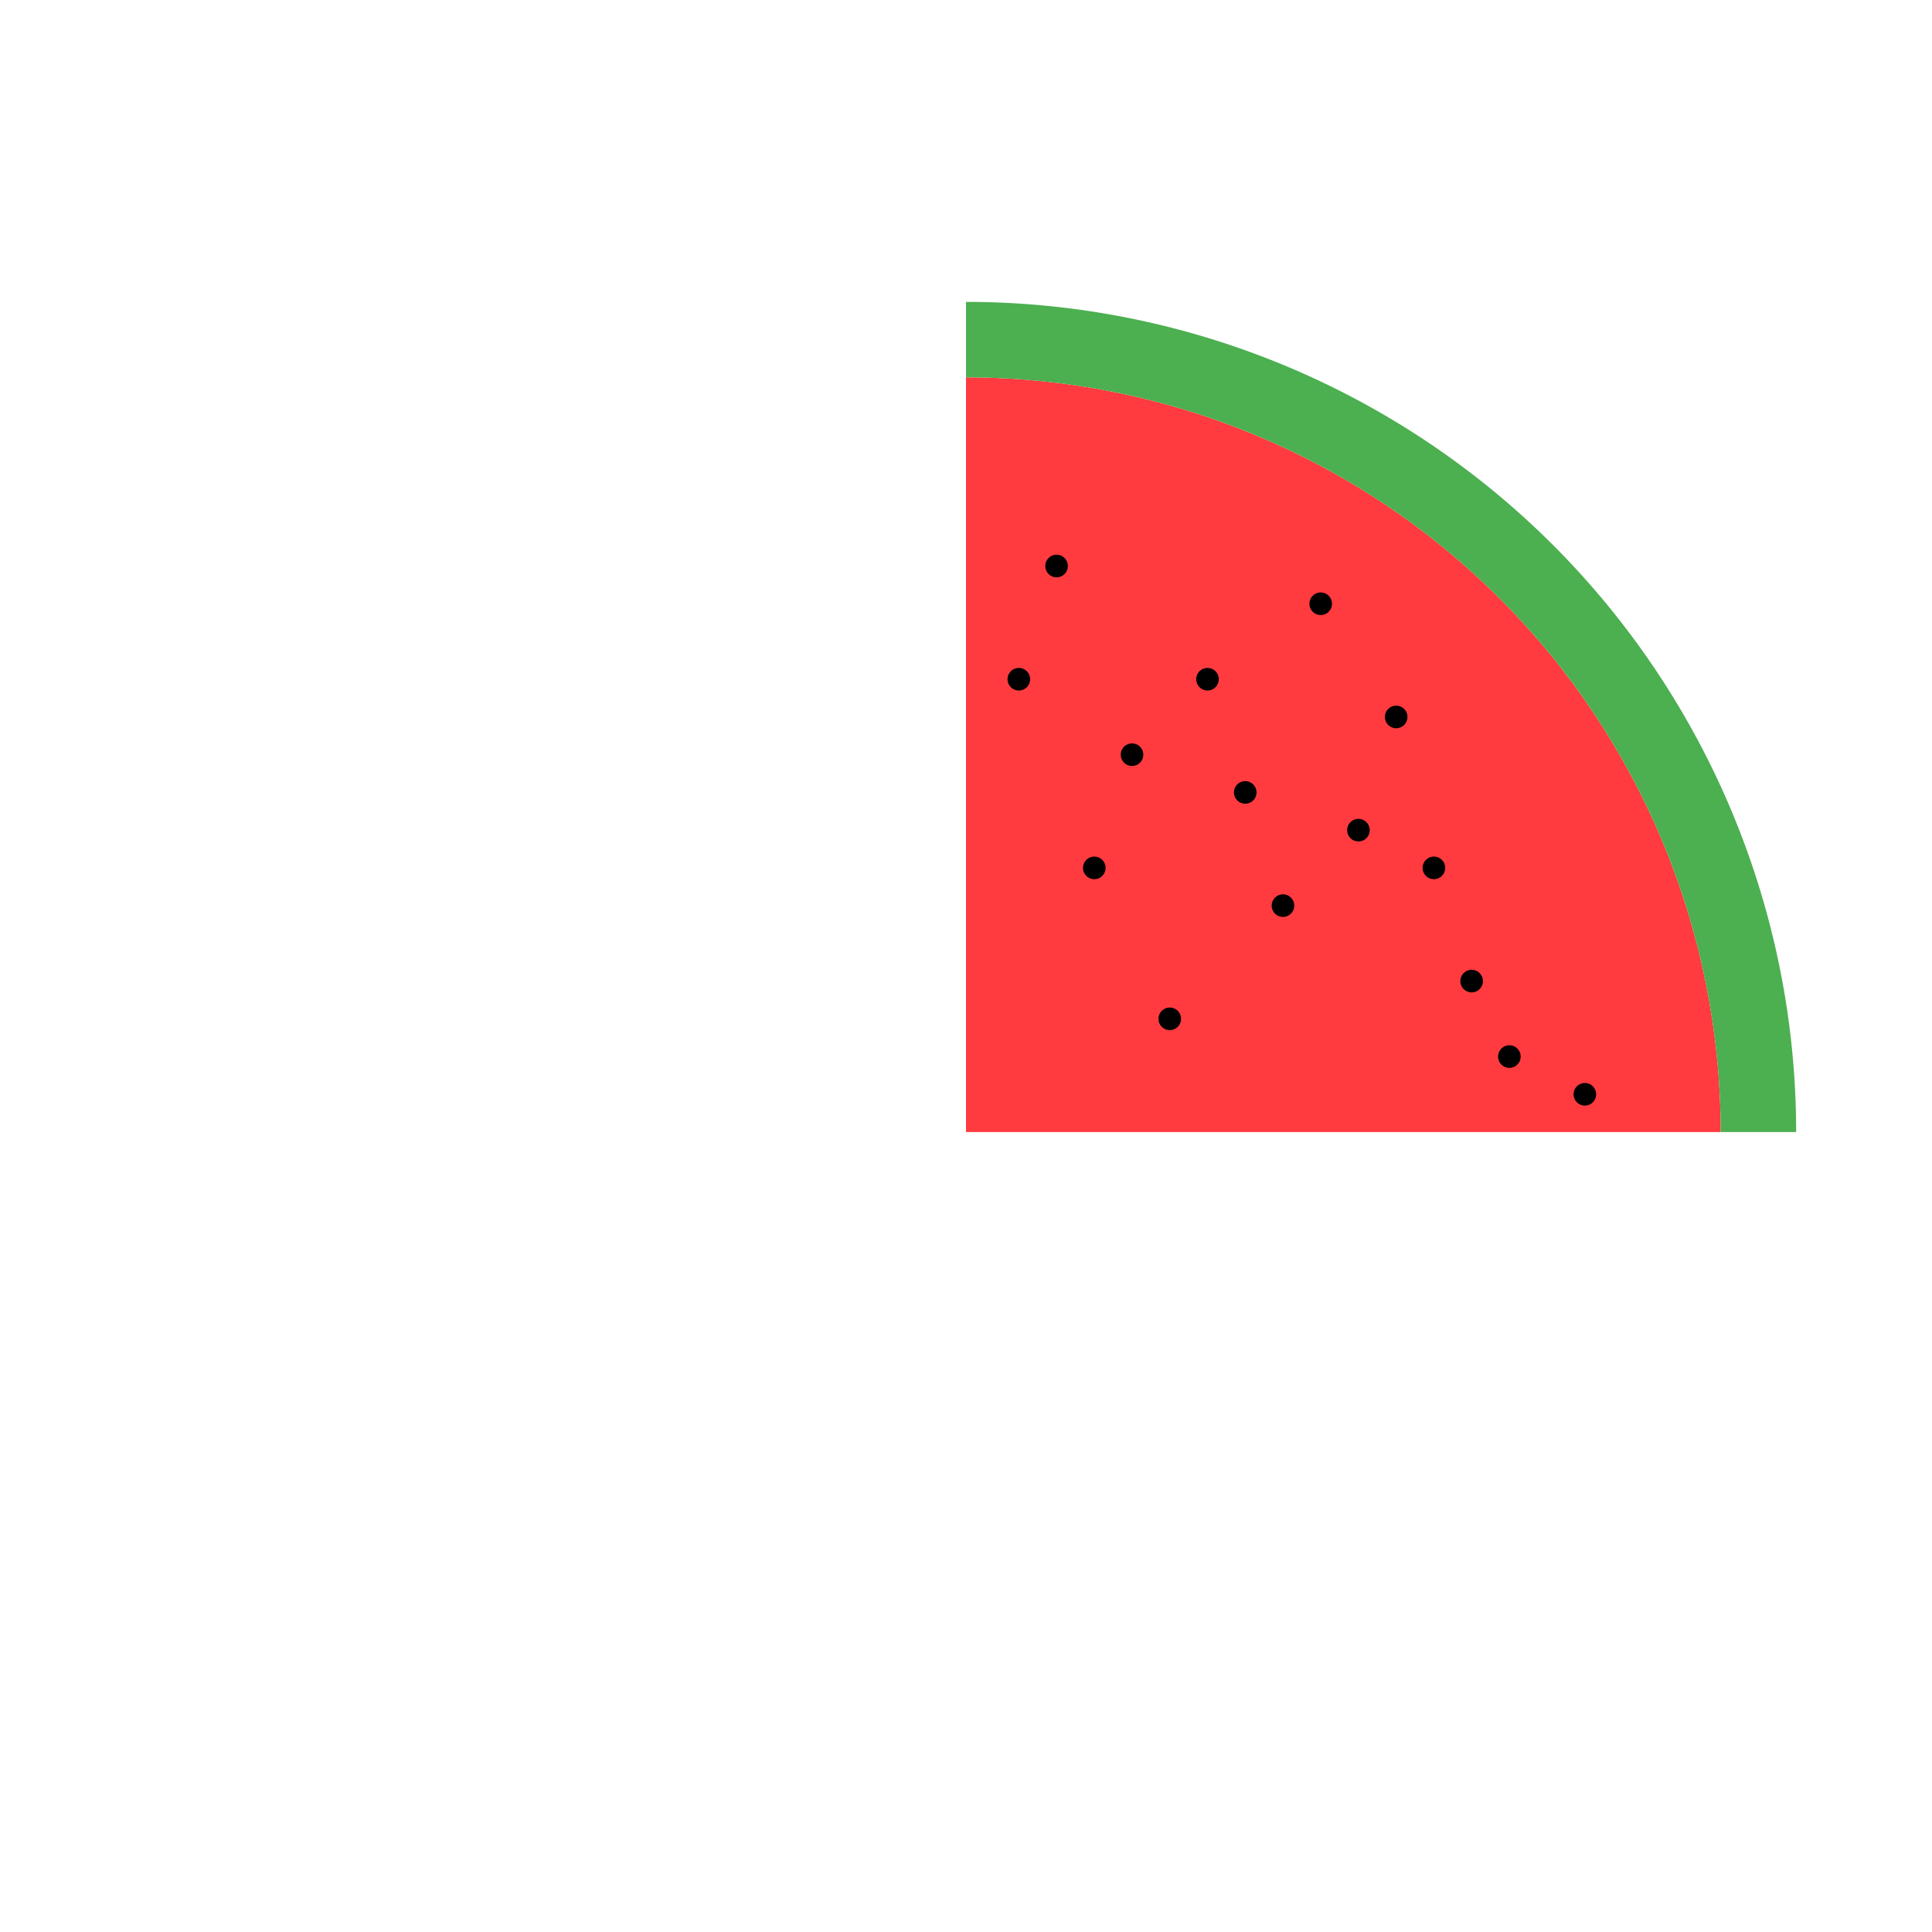 <svg xmlns="http://www.w3.org/2000/svg" viewBox="0 0 512 512" height="512.0px" width="512.0px">
<path id="" fill="#FF3B3F" fill-opacity="1.0" stroke="#000000" stroke-width="0.0" stroke-opacity="1.0" stroke-linecap="round" stroke-linejoin="round"  filling="0" d="M256 100 C309.023 100 359.928 121.086 397.421 158.579 C434.914 196.072 456 246.977 456 300 C389.333 300 322.667 300 256 300 C256 233.333 256 166.667 256 100"></path>
<path id="" fill="#4CAF50" fill-opacity="1.0" stroke="#000000" stroke-width="0.0" stroke-opacity="1.0" stroke-linecap="round" stroke-linejoin="round"  filling="0" d="M256 80 C314.325 80 370.321 103.194 411.563 144.437 C452.806 185.679 476 241.675 476 300 C469.333 300 462.667 300 456 300 C456 246.977 434.914 196.072 397.421 158.579 C359.928 121.086 309.023 100 256 100 C256 93.333 256 86.667 256 80"></path>
<path id="" fill="#000000" fill-opacity="1.0" stroke="#000000" stroke-width="0.0" stroke-opacity="1.0" stroke-linecap="round" stroke-linejoin="round"  filling="0" d="M283 150 C283 150.795 282.684 151.559 282.121 152.121 C281.559 152.684 280.795 153 280 153 C279.205 153 278.441 152.684 277.879 152.121 C277.316 151.559 277 150.795 277 150 C277 149.205 277.316 148.441 277.879 147.879 C278.441 147.316 279.205 147 280 147 C280.795 147 281.559 147.316 282.121 147.879 C282.684 148.441 283 149.205 283 150"></path>
<path id="" fill="#000000" fill-opacity="1.0" stroke="#000000" stroke-width="0.0" stroke-opacity="1.0" stroke-linecap="round" stroke-linejoin="round"  filling="0" d="M323 180 C323 180.795 322.684 181.559 322.121 182.121 C321.559 182.684 320.795 183 320 183 C319.205 183 318.441 182.684 317.879 182.121 C317.316 181.559 317 180.795 317 180 C317 179.205 317.316 178.441 317.879 177.879 C318.441 177.316 319.205 177 320 177 C320.795 177 321.559 177.316 322.121 177.879 C322.684 178.441 323 179.205 323 180"></path>
<path id="" fill="#000000" fill-opacity="1.0" stroke="#000000" stroke-width="0.0" stroke-opacity="1.0" stroke-linecap="round" stroke-linejoin="round"  filling="0" d="M363 220 C363 220.795 362.684 221.559 362.121 222.121 C361.559 222.684 360.795 223 360 223 C359.205 223 358.441 222.684 357.879 222.121 C357.316 221.559 357 220.795 357 220 C357 219.205 357.316 218.441 357.879 217.879 C358.441 217.316 359.205 217 360 217 C360.795 217 361.559 217.316 362.121 217.879 C362.684 218.441 363 219.205 363 220"></path>
<path id="" fill="#000000" fill-opacity="1.0" stroke="#000000" stroke-width="0.0" stroke-opacity="1.0" stroke-linecap="round" stroke-linejoin="round"  filling="0" d="M393 260 C393 260.795 392.684 261.559 392.121 262.121 C391.559 262.684 390.795 263 390 263 C389.205 263 388.441 262.684 387.879 262.121 C387.316 261.559 387 260.795 387 260 C387 259.205 387.316 258.441 387.879 257.879 C388.441 257.316 389.205 257 390 257 C390.795 257 391.559 257.316 392.121 257.879 C392.684 258.441 393 259.205 393 260"></path>
<path id="" fill="#000000" fill-opacity="1.0" stroke="#000000" stroke-width="0.0" stroke-opacity="1.0" stroke-linecap="round" stroke-linejoin="round"  filling="0" d="M303 200 C303 200.795 302.684 201.559 302.121 202.121 C301.559 202.684 300.795 203 300 203 C299.205 203 298.441 202.684 297.879 202.121 C297.316 201.559 297 200.795 297 200 C297 199.205 297.316 198.441 297.879 197.879 C298.441 197.316 299.205 197 300 197 C300.795 197 301.559 197.316 302.121 197.879 C302.684 198.441 303 199.205 303 200"></path>
<path id="" fill="#000000" fill-opacity="1.0" stroke="#000000" stroke-width="0.0" stroke-opacity="1.0" stroke-linecap="round" stroke-linejoin="round"  filling="0" d="M343 240 C343 240.795 342.684 241.559 342.121 242.121 C341.559 242.684 340.795 243 340 243 C339.205 243 338.441 242.684 337.879 242.121 C337.316 241.559 337 240.795 337 240 C337 239.205 337.316 238.441 337.879 237.879 C338.441 237.316 339.205 237 340 237 C340.795 237 341.559 237.316 342.121 237.879 C342.684 238.441 343 239.205 343 240"></path>
<path id="" fill="#000000" fill-opacity="1.0" stroke="#000000" stroke-width="0.0" stroke-opacity="1.0" stroke-linecap="round" stroke-linejoin="round"  filling="0" d="M373 190 C373 190.795 372.684 191.559 372.121 192.121 C371.559 192.684 370.795 193 370 193 C369.205 193 368.441 192.684 367.879 192.121 C367.316 191.559 367 190.795 367 190 C367 189.205 367.316 188.441 367.879 187.879 C368.441 187.316 369.205 187 370 187 C370.795 187 371.559 187.316 372.121 187.879 C372.684 188.441 373 189.205 373 190"></path>
<path id="" fill="#000000" fill-opacity="1.0" stroke="#000000" stroke-width="0.0" stroke-opacity="1.0" stroke-linecap="round" stroke-linejoin="round"  filling="0" d="M313 270 C313 270.795 312.684 271.559 312.121 272.121 C311.559 272.684 310.795 273 310 273 C309.205 273 308.441 272.684 307.879 272.121 C307.316 271.559 307 270.795 307 270 C307 269.205 307.316 268.441 307.879 267.879 C308.441 267.316 309.205 267 310 267 C310.795 267 311.559 267.316 312.121 267.879 C312.684 268.441 313 269.205 313 270"></path>
<path id="" fill="#000000" fill-opacity="1.0" stroke="#000000" stroke-width="0.0" stroke-opacity="1.0" stroke-linecap="round" stroke-linejoin="round"  filling="0" d="M353 160 C353 160.795 352.684 161.559 352.121 162.121 C351.559 162.684 350.795 163 350 163 C349.205 163 348.441 162.684 347.879 162.121 C347.316 161.559 347 160.795 347 160 C347 159.205 347.316 158.441 347.879 157.879 C348.441 157.316 349.205 157 350 157 C350.795 157 351.559 157.316 352.121 157.879 C352.684 158.441 353 159.205 353 160"></path>
<path id="" fill="#000000" fill-opacity="1.0" stroke="#000000" stroke-width="0.0" stroke-opacity="1.0" stroke-linecap="round" stroke-linejoin="round"  filling="0" d="M333 210 C333 210.795 332.684 211.559 332.121 212.121 C331.559 212.684 330.795 213 330 213 C329.205 213 328.441 212.684 327.879 212.121 C327.316 211.559 327 210.795 327 210 C327 209.205 327.316 208.441 327.879 207.879 C328.441 207.316 329.205 207 330 207 C330.795 207 331.559 207.316 332.121 207.879 C332.684 208.441 333 209.205 333 210"></path>
<path id="" fill="#000000" fill-opacity="1.0" stroke="#000000" stroke-width="0.0" stroke-opacity="1.0" stroke-linecap="round" stroke-linejoin="round"  filling="0" d="M383 230 C383 230.795 382.684 231.559 382.121 232.121 C381.559 232.684 380.795 233 380 233 C379.205 233 378.441 232.684 377.879 232.121 C377.316 231.559 377 230.795 377 230 C377 229.205 377.316 228.441 377.879 227.879 C378.441 227.316 379.205 227 380 227 C380.795 227 381.559 227.316 382.121 227.879 C382.684 228.441 383 229.205 383 230"></path>
<path id="" fill="#000000" fill-opacity="1.0" stroke="#000000" stroke-width="0.0" stroke-opacity="1.0" stroke-linecap="round" stroke-linejoin="round"  filling="0" d="M403 280 C403 280.795 402.684 281.559 402.121 282.121 C401.559 282.684 400.795 283 400 283 C399.205 283 398.441 282.684 397.879 282.121 C397.316 281.559 397 280.795 397 280 C397 279.205 397.316 278.441 397.879 277.879 C398.441 277.316 399.205 277 400 277 C400.795 277 401.559 277.316 402.121 277.879 C402.684 278.441 403 279.205 403 280"></path>
<path id="" fill="#000000" fill-opacity="1.0" stroke="#000000" stroke-width="0.0" stroke-opacity="1.0" stroke-linecap="round" stroke-linejoin="round"  filling="0" d="M293 230 C293 230.795 292.684 231.559 292.121 232.121 C291.559 232.684 290.795 233 290 233 C289.205 233 288.441 232.684 287.879 232.121 C287.316 231.559 287 230.795 287 230 C287 229.205 287.316 228.441 287.879 227.879 C288.441 227.316 289.205 227 290 227 C290.795 227 291.559 227.316 292.121 227.879 C292.684 228.441 293 229.205 293 230"></path>
<path id="" fill="#000000" fill-opacity="1.0" stroke="#000000" stroke-width="0.0" stroke-opacity="1.0" stroke-linecap="round" stroke-linejoin="round"  filling="0" d="M423 290 C423 290.795 422.684 291.559 422.121 292.121 C421.559 292.684 420.795 293 420 293 C419.205 293 418.441 292.684 417.879 292.121 C417.316 291.559 417 290.795 417 290 C417 289.205 417.316 288.441 417.879 287.879 C418.441 287.316 419.205 287 420 287 C420.795 287 421.559 287.316 422.121 287.879 C422.684 288.441 423 289.205 423 290"></path>
<path id="" fill="#000000" fill-opacity="1.0" stroke="#000000" stroke-width="0.0" stroke-opacity="1.0" stroke-linecap="round" stroke-linejoin="round"  filling="0" d="M273 180 C273 180.795 272.684 181.559 272.121 182.121 C271.559 182.684 270.795 183 270 183 C269.205 183 268.441 182.684 267.879 182.121 C267.316 181.559 267 180.795 267 180 C267 179.205 267.316 178.441 267.879 177.879 C268.441 177.316 269.205 177 270 177 C270.795 177 271.559 177.316 272.121 177.879 C272.684 178.441 273 179.205 273 180"></path>
</svg>